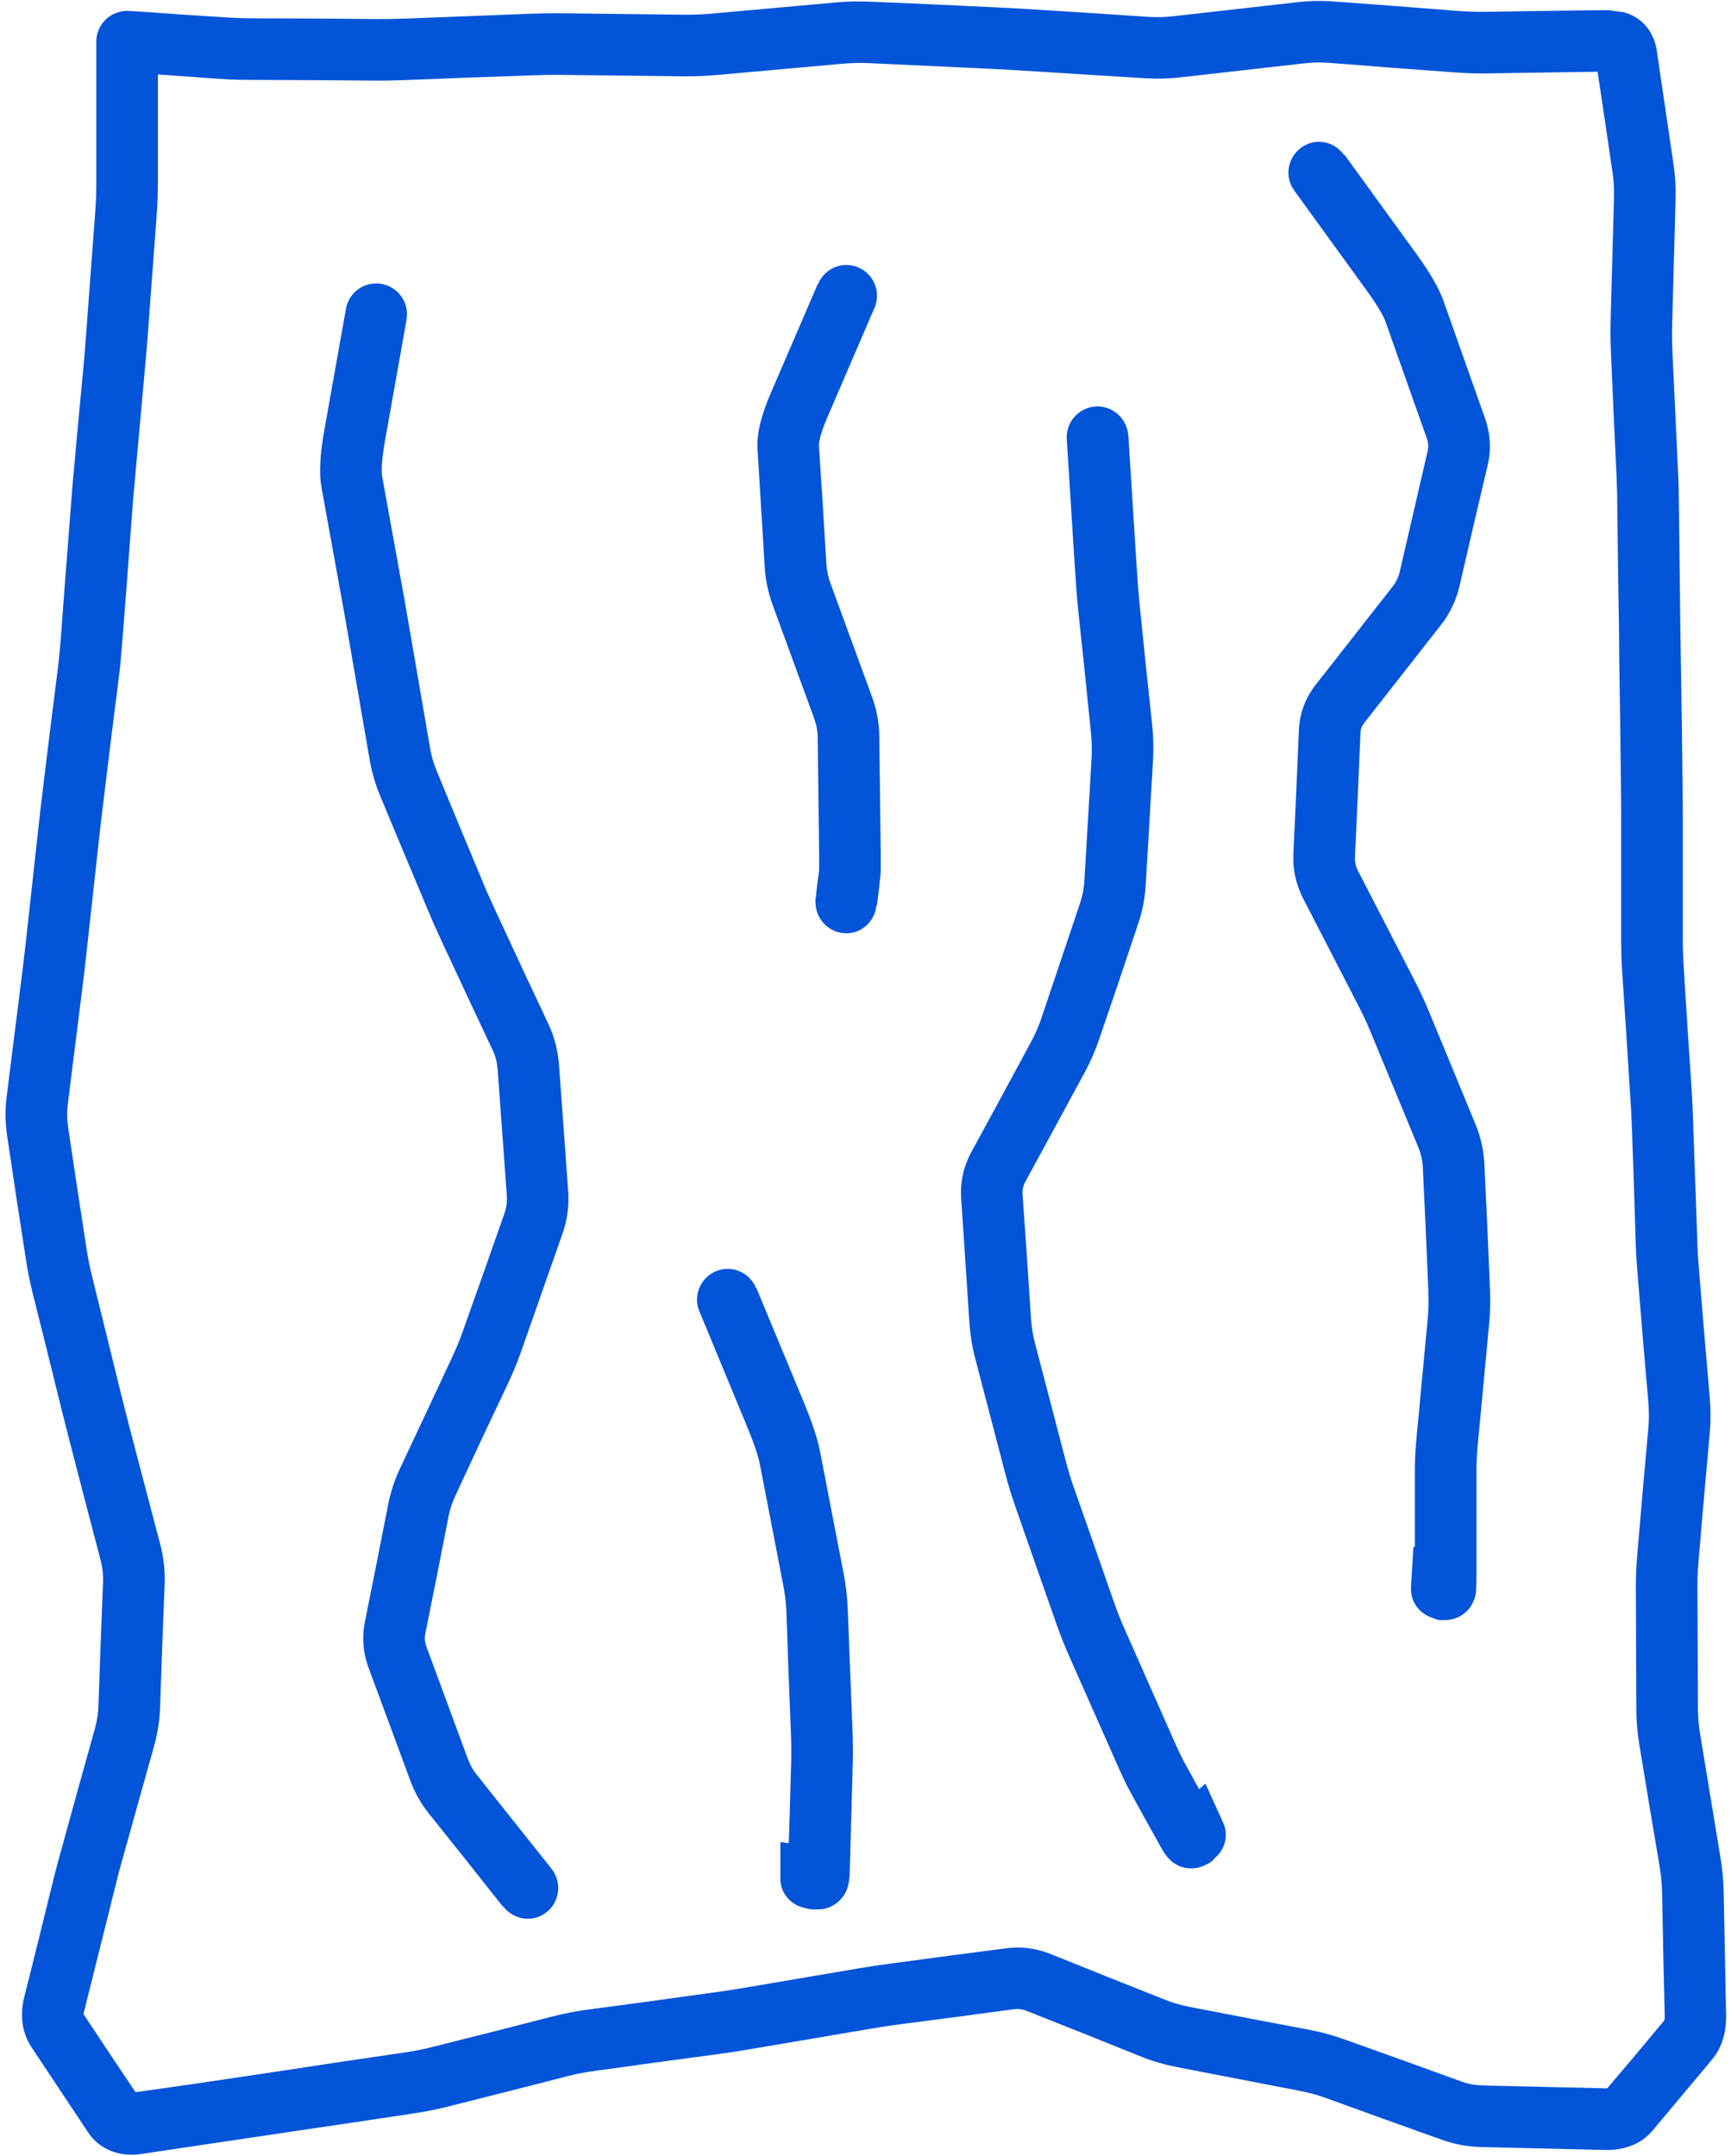 <svg width="281" height="350" viewBox="0 0 281 350" fill="none" xmlns="http://www.w3.org/2000/svg">
<path d="M15.633 6.766C15.637 4.67 16.878 3.366 17.508 2.859C18.125 2.364 18.726 2.16 18.953 2.078C19.453 1.898 19.871 1.818 19.969 1.805C20.227 1.769 20.441 1.768 20.516 1.766C20.678 1.761 20.848 1.764 20.906 1.766C21.05 1.77 21.219 1.796 21.375 1.805C21.709 1.823 22.183 1.842 22.781 1.883L30.008 2.391L37.195 2.859C38.258 2.932 39.587 2.969 41.18 2.977L51.18 3.016L61.18 3.094C62.774 3.101 64.39 3.077 65.984 3.016L85.984 2.234C87.729 2.167 89.474 2.137 91.219 2.156L111.219 2.391C112.714 2.407 114.214 2.33 115.711 2.195L135.711 0.398C137.602 0.228 139.521 0.194 141.414 0.281L151.414 0.711L161.414 1.18C163.103 1.258 164.803 1.347 166.492 1.453L176.492 2.078L186.492 2.742C187.857 2.827 189.225 2.78 190.594 2.625L210.594 0.359C212.568 0.135 214.554 0.092 216.531 0.242L226.531 0.984L236.531 1.766C238.05 1.881 239.584 1.94 241.102 1.922L251.102 1.766L261.102 1.648L263.641 2C264.526 2.25 265.426 2.659 266.258 3.328C267.961 4.701 268.708 6.564 268.953 8.211L271.688 26.805C271.957 28.649 272.052 30.538 272 32.469L271.727 42.469L271.453 52.508C271.412 54.045 271.423 55.583 271.492 57.117L272.43 77.117C272.508 78.835 272.527 80.554 272.547 82.273L272.781 102.273L273.016 117.273L273.133 127.273C273.156 128.962 273.172 130.663 273.172 132.352V152.352C273.172 153.902 273.228 155.451 273.328 157L273.953 167L274.617 177C274.728 178.712 274.792 180.443 274.852 182.156L275.203 192.117L275.555 202.117C275.61 203.699 275.732 205.303 275.867 206.883L276.688 216.844L277.547 226.844C277.713 228.794 277.72 230.749 277.547 232.703L276.648 242.742L275.789 252.742C275.654 254.263 275.551 255.797 275.555 257.312L275.633 277.312C275.636 278.705 275.753 280.097 275.984 281.492L279.266 301.414C279.58 303.306 279.773 305.211 279.812 307.117L280.203 327.117C280.254 329.584 279.705 332.226 277.898 334.383L268.289 345.867C266.202 348.358 263.232 349.09 260.594 349.031L250.555 348.797L240.477 348.562C238.258 348.513 236.081 348.104 233.992 347.352L224.5 343.953L215.008 340.516C213.674 340.036 212.295 339.689 210.906 339.422L191.141 335.594C189.188 335.218 187.281 334.687 185.438 333.953L176.102 330.203L166.766 326.492C165.958 326.173 165.258 326.095 164.617 326.18L155.32 327.43L146.023 328.641C144.536 328.837 142.966 329.074 141.375 329.344L121.609 332.703C119.91 332.992 118.196 333.254 116.492 333.484L106.609 334.812L96.688 336.18C95.235 336.376 93.788 336.636 92.352 337L82.586 339.5L72.82 341.961C71.036 342.414 69.233 342.785 67.43 343.055L57.586 344.539L47.781 345.984C46.146 346.229 44.481 346.481 42.82 346.727L32.82 348.211L22.859 349.695C21.439 349.905 19.806 349.856 18.211 349.266C16.558 348.652 15.231 347.564 14.305 346.18L5.164 332.43C3.459 329.874 3.252 326.974 3.914 324.305L6.336 314.617L8.719 304.93C9.13 303.27 9.587 301.62 10.047 299.969L12.703 290.32L15.398 280.672C15.74 279.444 15.938 278.169 15.984 276.883L16.336 266.844L16.727 256.766C16.768 255.577 16.631 254.423 16.336 253.289L13.797 243.602L11.297 233.953C10.871 232.321 10.451 230.663 10.047 229.031L7.664 219.383L5.242 209.695C4.807 207.936 4.462 206.144 4.188 204.344L2.664 194.461L1.18 184.539C0.86 182.439 0.802 180.321 1.062 178.211L2.312 168.211L3.562 158.25C3.767 156.611 3.969 154.958 4.148 153.328L6.336 133.484C6.52 131.81 6.714 130.119 6.922 128.445L8.133 118.523L9.383 108.602C9.577 107.034 9.732 105.452 9.852 103.875L10.594 93.914L11.375 83.914C11.502 82.232 11.614 80.551 11.766 78.875L12.664 68.914L13.602 58.992C13.749 57.368 13.871 55.739 13.992 54.109L14.734 44.109L15.477 34.148C15.591 32.609 15.632 31.045 15.633 29.5V6.766ZM61.375 46.023C64.122 46.2 66.225 48.551 66.062 51.297L66.023 51.414V51.688L65.984 51.961L62.469 71.727C61.914 74.861 61.908 76.6 62.039 77.352L65.633 97.195C65.932 98.859 66.21 100.523 66.492 102.156L68.172 111.883L69.852 121.648C70.068 122.897 70.453 124.099 70.945 125.281L74.734 134.461L78.562 143.641C79.171 145.101 79.835 146.555 80.516 148.016L84.773 157.195L89.07 166.336C90.041 168.42 90.583 170.639 90.75 172.938L91.492 183.133L92.234 193.367C92.405 195.743 92.088 198.075 91.297 200.32L84.578 219.461C83.962 221.209 83.248 222.919 82.469 224.578L78.211 233.602L73.992 242.664C73.456 243.808 73.054 244.96 72.82 246.141L70.945 255.711L69.031 265.281C68.897 265.971 68.953 266.593 69.188 267.234L75.906 285.438C76.298 286.5 76.777 287.342 77.312 288.016L82.742 294.852L89.461 303.289L89.617 303.484L89.734 303.641L89.773 303.719C91.3 306.017 90.701 309.142 88.406 310.672C86.196 312.14 83.271 311.583 81.688 309.5L81.648 309.539L74.93 301.062L69.5 294.266C68.228 292.667 67.253 290.836 66.531 288.875L63.172 279.773L59.812 270.711C58.935 268.328 58.735 265.818 59.227 263.328L61.141 253.758L63.016 244.227C63.411 242.225 64.054 240.272 64.93 238.406L69.188 229.344L73.406 220.32C74.04 218.971 74.619 217.576 75.125 216.141L78.523 206.57L81.883 197C82.214 196.06 82.347 195.091 82.273 194.07L80.789 173.68C80.709 172.577 80.459 171.523 80.008 170.555L75.711 161.414L71.453 152.273C70.713 150.686 70.008 149.062 69.344 147.469L65.516 138.328L61.688 129.148C60.907 127.277 60.353 125.321 60.008 123.328L56.648 103.875C56.37 102.267 56.084 100.632 55.789 98.992L52.195 79.148C51.734 76.586 52.021 73.38 52.625 69.969L56.141 50.242C56.528 47.71 58.77 45.859 61.375 46.023ZM25.633 29.539C25.632 31.324 25.57 33.111 25.438 34.891L24.695 44.852L23.953 54.852C23.828 56.534 23.676 58.213 23.523 59.891L22.625 69.852L21.727 79.773C21.578 81.406 21.46 83.057 21.336 84.695L20.594 94.656L19.812 104.656C19.681 106.393 19.519 108.125 19.305 109.852L18.055 119.773L16.844 129.695C16.642 131.323 16.437 132.95 16.258 134.578L14.07 154.422C13.886 156.1 13.694 157.814 13.484 159.5L10.984 179.422C10.834 180.626 10.882 181.822 11.062 183.016L12.547 192.938L14.07 202.859C14.299 204.357 14.607 205.854 14.969 207.312L17.352 216.961L19.734 226.648C20.128 228.236 20.531 229.825 20.945 231.414L23.484 241.102L26.023 250.75C26.568 252.837 26.805 254.997 26.727 257.156L26.336 267.195L25.984 277.273C25.909 279.329 25.596 281.351 25.047 283.328L19.656 302.625C19.221 304.187 18.834 305.782 18.445 307.352L13.602 326.727C13.573 326.844 13.57 326.937 13.562 327L18.055 333.758L22 339.656L31.375 338.328L41.336 336.844C42.997 336.598 44.661 336.346 46.297 336.102L56.102 334.617L65.945 333.172C67.415 332.952 68.893 332.646 70.359 332.273L80.125 329.812L89.891 327.312C91.697 326.854 93.522 326.506 95.359 326.258L105.281 324.93L115.164 323.562C116.752 323.348 118.345 323.128 119.93 322.859L139.695 319.5C141.398 319.211 143.079 318.971 144.695 318.758L153.992 317.508L163.328 316.297C165.78 315.974 168.19 316.286 170.477 317.195L179.812 320.945L189.148 324.656C190.399 325.154 191.687 325.533 193.016 325.789L202.938 327.703L212.82 329.578C214.721 329.944 216.583 330.484 218.406 331.141L227.898 334.539L237.391 337.977C238.464 338.362 239.576 338.537 240.711 338.562L250.75 338.797L260.828 339.031H260.906L265.438 333.68L270.164 328.016C270.188 327.918 270.25 327.688 270.242 327.312L270.008 317.312L269.812 307.312C269.783 305.895 269.658 304.474 269.422 303.055L267.742 293.094L266.102 283.133C265.783 281.214 265.638 279.285 265.633 277.352L265.594 267.312L265.555 257.312C265.551 255.503 265.668 253.694 265.828 251.883L266.688 241.844L267.586 231.805C267.707 230.432 267.701 229.066 267.586 227.703L266.727 217.703L265.906 207.703C265.758 205.961 265.616 204.214 265.555 202.469L265.242 192.469L264.891 182.469C264.834 180.858 264.721 179.235 264.617 177.625L263.992 167.664L263.328 157.664C263.214 155.895 263.172 154.124 263.172 152.352V132.352C263.172 130.708 263.155 129.034 263.133 127.391L263.016 117.391L262.859 107.391C262.837 105.726 262.84 104.055 262.82 102.391L262.664 92.391L262.547 82.391C262.528 80.782 262.503 79.154 262.43 77.547L261.961 67.586L261.531 57.586C261.45 55.805 261.405 54.018 261.453 52.234L261.727 42.195L262 32.195C262.037 30.802 261.986 29.488 261.805 28.25L260.438 18.953L259.344 11.648L251.219 11.766L241.219 11.922C239.408 11.943 237.598 11.865 235.789 11.727L225.789 10.984L215.789 10.203C214.439 10.1 213.08 10.127 211.727 10.281L191.727 12.547C189.776 12.768 187.822 12.825 185.867 12.703L165.867 11.453C164.231 11.35 162.582 11.255 160.945 11.18L140.945 10.242C139.505 10.176 138.051 10.23 136.609 10.359L116.609 12.156C114.778 12.321 112.935 12.411 111.102 12.391L91.102 12.156C89.526 12.139 87.951 12.174 86.375 12.234L76.375 12.586L66.375 12.977C64.636 13.044 62.88 13.102 61.141 13.094L51.141 13.016L41.141 12.977C39.409 12.968 37.866 12.95 36.531 12.859L29.305 12.352L25.633 12.078V29.539Z" fill="#0254D9"/>
<path d="M138.834 43.234C141.467 44.041 142.951 46.81 142.155 49.445L142.115 49.562L142.037 49.836L141.92 50.07L134.303 67.766C133.106 70.543 132.919 71.914 132.936 72.297L133.561 81.906L134.147 91.516C134.217 92.622 134.454 93.714 134.85 94.797L141.569 113.156C142.319 115.209 142.713 117.343 142.74 119.523L142.858 129.211L142.975 138.859C142.993 140.302 142.986 141.694 142.897 142.453L142.662 144.523V144.562L142.35 147.023L142.272 146.984C142.028 149.477 140.028 151.468 137.467 151.516C134.712 151.557 132.44 149.346 132.389 146.594V146.477L132.35 146.125L132.428 145.773L132.701 143.312L132.975 141.281V139.016L132.74 119.641C132.726 118.605 132.521 117.595 132.155 116.594L125.436 98.234C124.715 96.263 124.278 94.224 124.147 92.141L122.975 72.922C122.801 70.088 123.795 66.903 125.123 63.82L132.74 46.125L132.78 46.164C133.732 43.773 136.328 42.47 138.834 43.234Z" fill="#0254D9"/>
<path d="M177.712 66C180.463 65.757 182.898 67.82 183.142 70.57V70.727L183.181 70.805L184.431 90.648C184.638 93.943 184.816 96.36 184.978 97.914L185.993 107.875L187.048 117.797C187.249 119.725 187.278 121.68 187.165 123.617L185.993 143.617C185.871 145.724 185.492 147.794 184.821 149.789L181.657 159.242L178.454 168.656C177.831 170.505 177.051 172.316 176.11 174.047L171.306 182.914L166.462 191.82C166.106 192.475 165.945 193.123 165.993 193.852L166.696 203.891L167.36 213.969C167.452 215.337 167.65 216.668 167.985 217.953L172.985 237.094C173.367 238.557 173.808 240.023 174.313 241.469L177.634 250.922L180.915 260.336C181.421 261.782 182.01 263.225 182.634 264.633L190.759 282.992C191.422 284.49 191.907 285.465 192.204 286L194.626 290.414L194.665 290.453L195.681 289.555L198.532 295.844L198.571 295.922C199.541 298.062 198.778 300.431 197.009 301.82L197.048 301.859L196.579 302.289L196.032 302.602L195.759 302.719C194.115 303.601 192.561 303.337 191.774 303.07C191.026 302.812 190.503 302.417 190.29 302.25C189.84 301.897 189.556 301.535 189.47 301.43C189.241 301.15 189.044 300.895 188.962 300.766C188.765 300.455 188.552 300.059 188.337 299.672L185.876 295.258L183.454 290.844C182.936 289.908 182.308 288.61 181.618 287.055L173.493 268.695C172.762 267.046 172.095 265.354 171.501 263.656L168.181 254.203L164.899 244.789C164.305 243.089 163.749 241.362 163.298 239.633L158.298 220.492C157.8 218.586 157.493 216.618 157.36 214.633L156.696 204.555L156.032 194.516C155.857 191.891 156.418 189.365 157.673 187.055L162.517 178.148L167.321 169.242C167.99 168.011 168.566 166.745 169.001 165.453L175.329 146.625C175.715 145.478 175.961 144.258 176.032 143.031L177.204 123.031C177.285 121.633 177.232 120.241 177.087 118.852L176.071 108.891L175.017 98.93C174.833 97.165 174.64 94.595 174.431 91.273L173.181 71.43C172.944 68.687 174.97 66.248 177.712 66Z" fill="#0254D9"/>
<path d="M116.601 206.234C119.137 205.404 121.817 206.746 122.773 209.203L122.812 209.164L130.468 227.602C131.771 230.74 132.705 233.484 133.124 235.648L135.038 245.57L136.952 255.453C137.319 257.35 137.542 259.274 137.617 261.195L138.398 281.195C138.466 282.945 138.48 284.586 138.437 286.117L138.202 294.594L137.968 303.031C137.947 303.756 137.934 304.404 137.89 304.906C137.871 305.128 137.811 305.505 137.734 305.883C137.701 306.043 137.601 306.478 137.382 306.977C137.276 307.218 137.005 307.77 136.484 308.344C135.954 308.926 134.711 309.984 132.773 309.984H131.874L131.718 309.945L131.679 309.984C131.616 309.984 131.546 309.948 131.484 309.945L130.859 309.828V309.789C128.494 309.392 126.679 307.462 126.679 304.984V299.047L128.046 299.242L128.202 294.281L128.437 285.844C128.473 284.57 128.459 283.154 128.398 281.586L128.007 271.586L127.656 261.586C127.601 260.178 127.418 258.767 127.148 257.367L125.234 247.445L123.32 237.562C123.1 236.427 122.455 234.429 121.21 231.43L113.593 213.031L113.437 212.641L113.398 212.562C112.539 209.939 113.978 207.094 116.601 206.234Z" fill="#0254D9"/>
<path d="M229.681 238.859C229.68 237.264 229.748 235.568 229.915 233.781L231.79 213.859C231.924 212.429 231.934 210.966 231.868 209.523L231.439 199.523L230.97 189.484C230.92 188.391 230.684 187.33 230.267 186.32L222.61 167.805C222.024 166.387 221.394 164.979 220.696 163.625L211.556 145.891C210.394 143.634 209.844 141.197 209.954 138.664L210.423 128.586L210.853 118.508C210.974 115.795 211.914 113.302 213.587 111.164L226.009 95.305C226.591 94.563 227.006 93.761 227.22 92.844L231.751 73.234C231.914 72.533 231.875 71.884 231.634 71.203L224.915 52.219C224.602 51.336 223.667 49.649 221.79 47.062L210.149 31.008L209.915 30.617L209.837 30.539C208.439 28.16 209.256 25.104 211.634 23.703C213.902 22.371 216.719 23.061 218.196 25.188L218.274 25.148L229.915 41.203C231.92 43.967 233.519 46.578 234.329 48.859L241.048 67.844C241.927 70.32 242.107 72.901 241.517 75.461L239.212 85.266L236.946 95.07C236.403 97.417 235.386 99.581 233.899 101.477L221.478 117.336C221.091 117.829 220.884 118.309 220.853 118.938L220.423 129.016L219.954 139.094C219.918 139.908 220.067 140.627 220.423 141.32L229.564 159.055C230.389 160.657 231.176 162.303 231.868 163.977L235.696 173.234L239.524 182.531C240.38 184.605 240.867 186.774 240.97 189.016L241.439 199.055L241.868 209.094C241.954 210.994 241.928 212.907 241.751 214.797L239.876 234.719C239.734 236.246 239.68 237.625 239.681 238.859V255.891C239.681 256.6 239.654 257.183 239.642 257.609C239.636 257.809 239.624 258.073 239.603 258.312C239.594 258.41 239.587 258.672 239.524 258.977C239.501 259.092 239.389 259.499 239.173 259.992C239.071 260.224 238.829 260.792 238.314 261.359C237.788 261.936 236.534 263 234.603 263H233.548L232.806 262.766L232.649 262.688C230.479 262.044 228.926 260.083 229.056 257.727V257.609L229.446 251.125L229.681 251.164V238.859Z" fill="#0254D9"/>
</svg>
